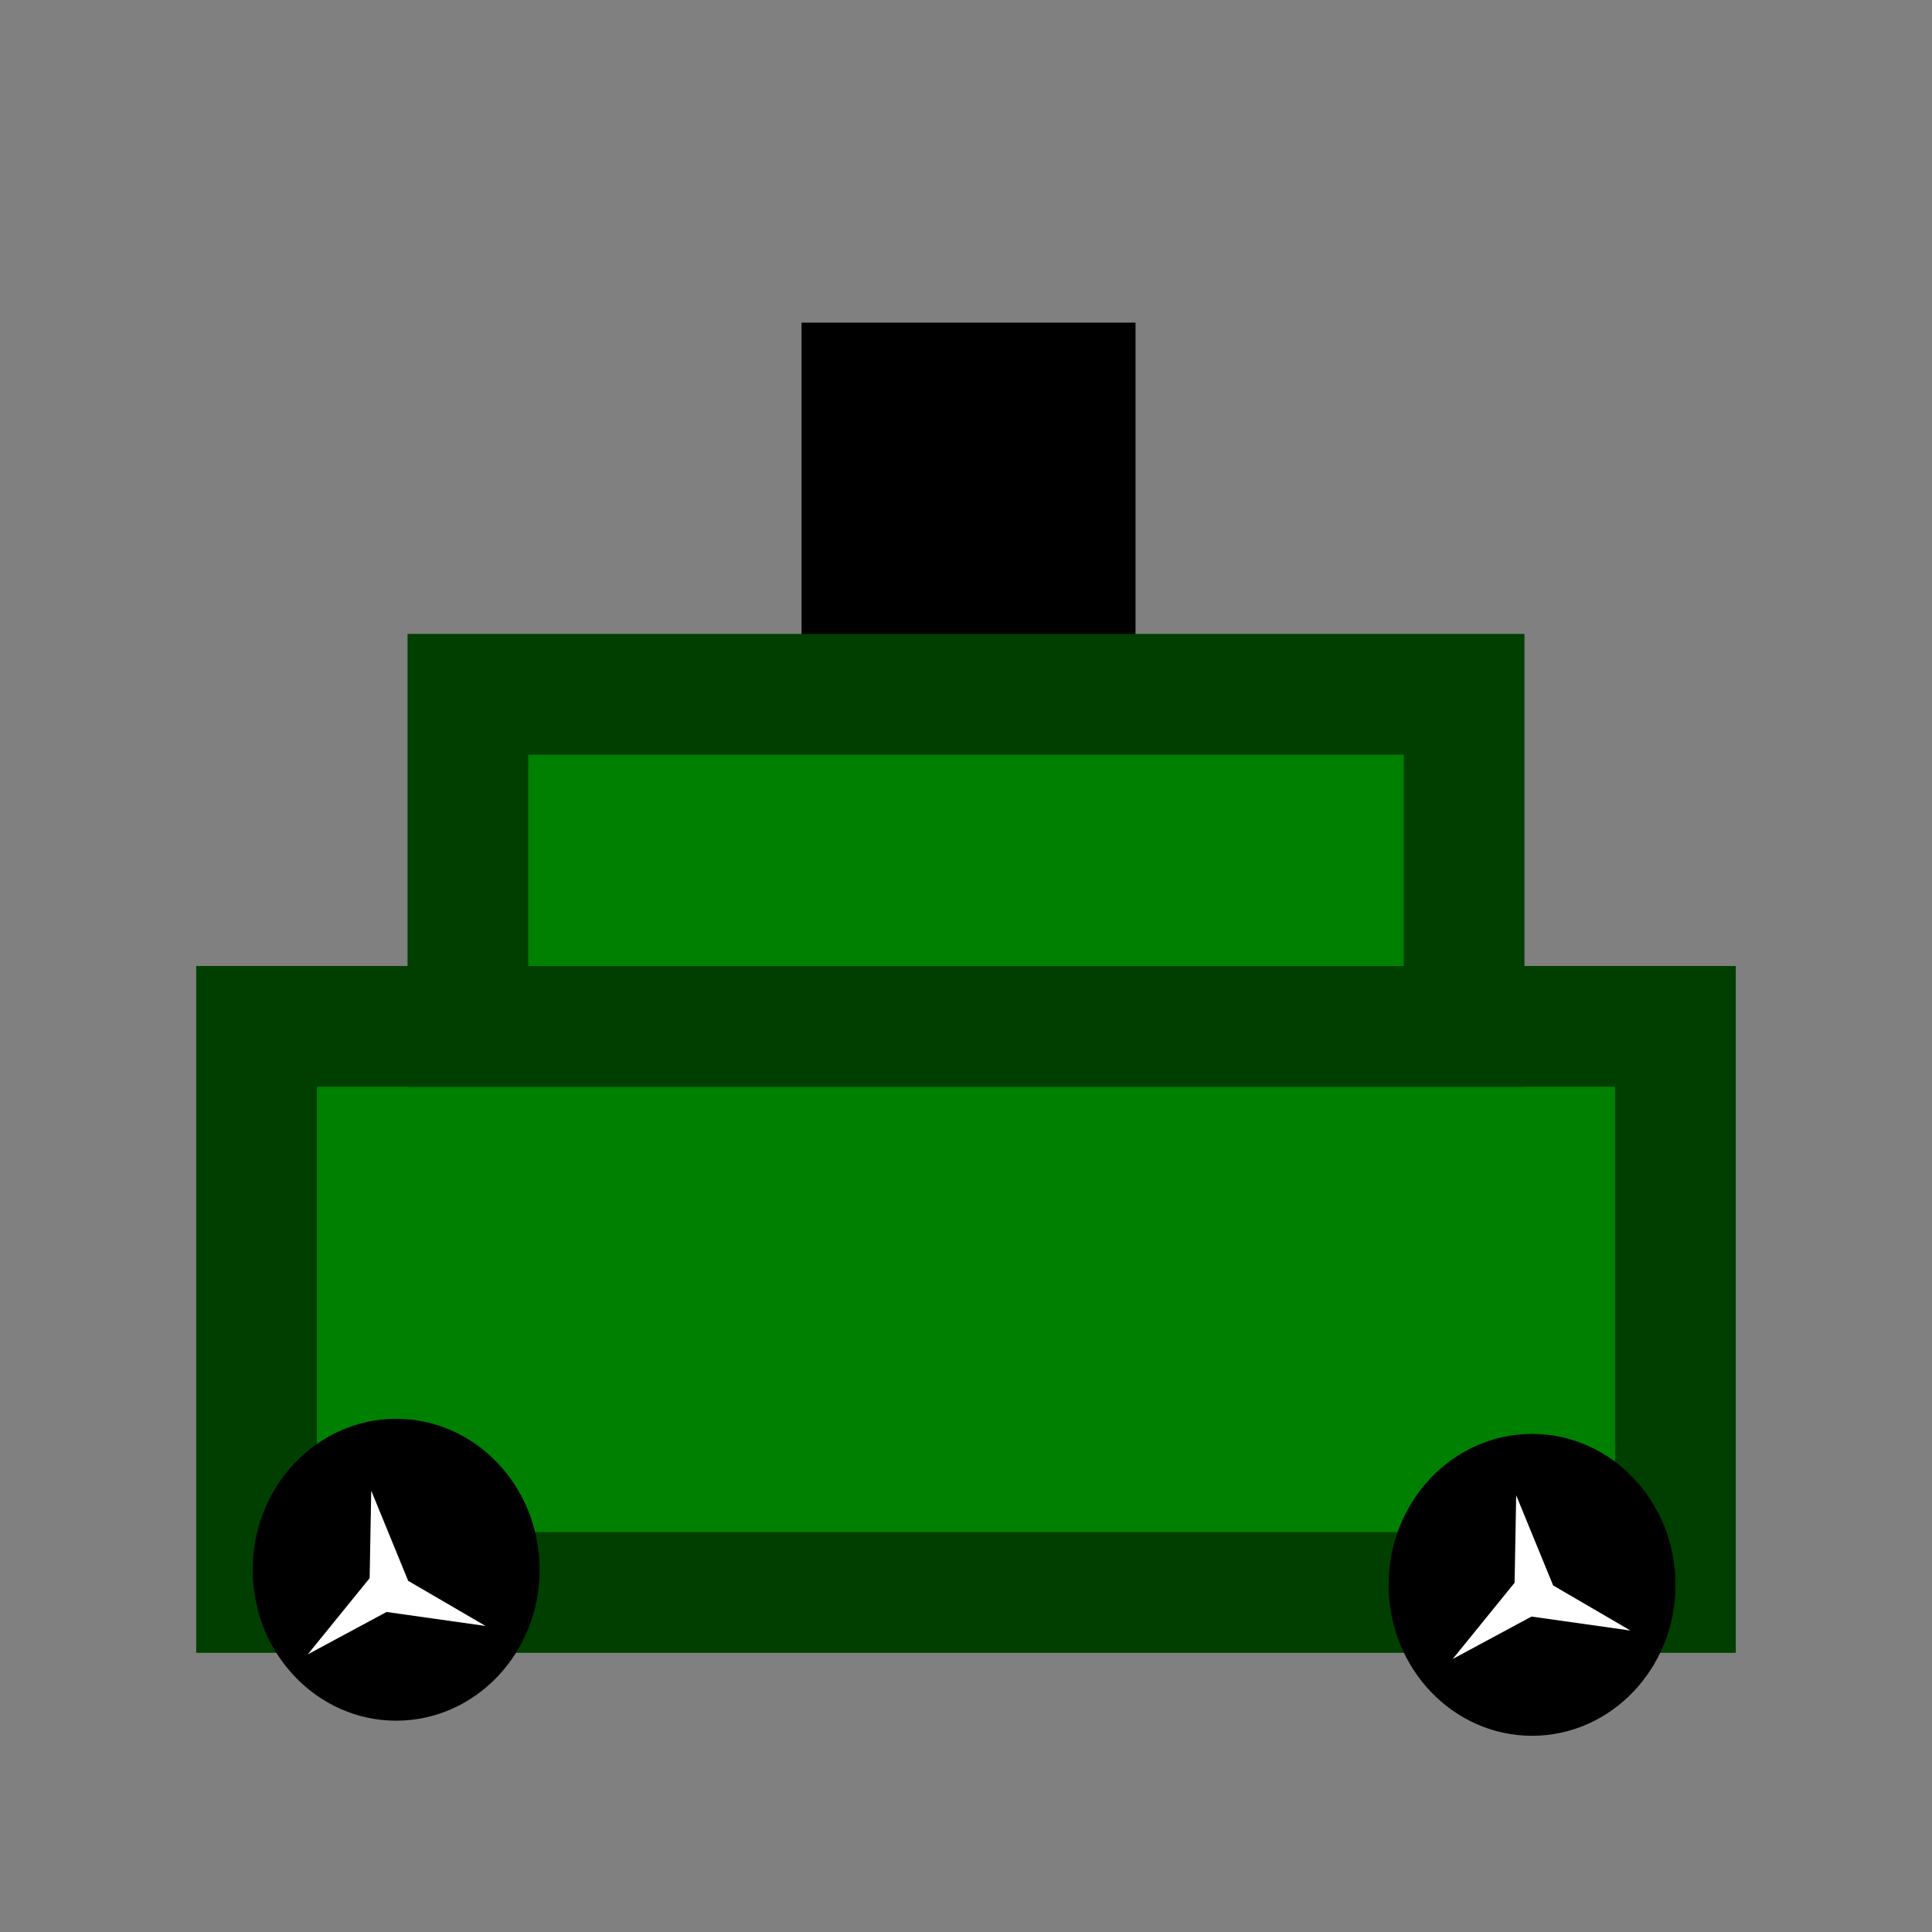 <?xml version="1.0" encoding="UTF-8" standalone="no"?>
<!-- Created with Inkscape (http://www.inkscape.org/) -->

<svg
   xmlns:dc="http://purl.org/dc/elements/1.1/"
   xmlns:cc="http://creativecommons.org/ns#"
   xmlns:rdf="http://www.w3.org/1999/02/22-rdf-syntax-ns#"
   xmlns:svg="http://www.w3.org/2000/svg"
   xmlns="http://www.w3.org/2000/svg"
   xmlns:sodipodi="http://sodipodi.sourceforge.net/DTD/sodipodi-0.dtd"
   xmlns:inkscape="http://www.inkscape.org/namespaces/inkscape"
   width="16px"
   height="16px"
   viewBox="0 0 16 16"
   version="1.1"
   id="SVGRoot"
   inkscape:version="0.92.1 r15371"
   sodipodi:docname="fighter.svg">
  <rect x="0" y="0" width="16" height="16" fill="#808080" stroke="none"/>
  <sodipodi:namedview
     id="base"
     pagecolor="#ffffff"
     bordercolor="#666666"
     borderopacity="1.0"
     inkscape:pageopacity="0.0"
     inkscape:pageshadow="2"
     inkscape:zoom="16"
     inkscape:cx="11.971301"
     inkscape:cy="3.9656023"
     inkscape:document-units="px"
     inkscape:current-layer="layer1"
     showgrid="false"
     inkscape:window-width="1360"
     inkscape:window-height="717"
     inkscape:window-x="0"
     inkscape:window-y="27"
     inkscape:window-maximized="1"
     inkscape:grid-bbox="true" />
  <defs
     id="defs84" />
  <g
     id="layer1"
     inkscape:groupmode="layer"
     inkscape:label="Layer 1">
    <rect
       style="fill:#000000"
       id="rect3809"
       width="2.766"
       height="3.125"
       x="6.638"
       y="2.672" />
    <rect
       style="fill:#008000;stroke-width:1;stroke-miterlimit:4;stroke-dasharray:none;stroke:#003f00;stroke-opacity:1"
       id="rect100"
       width="11.75"
       height="4.688"
       x="2.125"
       y="8.5" />
    <rect
       style="fill:#008000;stroke-width:1;stroke-miterlimit:4;stroke-dasharray:none;stroke:#003f00;stroke-opacity:1"
       id="rect102"
       width="8.25"
       height="2.75"
       x="3.875"
       y="5.75" />
    <ellipse
       style="fill:#000000"
       id="path3775"
       cx="3.281"
       cy="13"
       rx="1.188"
       ry="1.25" />
    <ellipse
       style="fill:#000000"
       id="path3775-6"
       cx="12.688"
       cy="13.125"
       rx="1.188"
       ry="1.25" />
    <path
       sodipodi:type="star"
       style="fill:#ffffff"
       id="path3792"
       sodipodi:sides="3"
       sodipodi:cx="7.5625"
       sodipodi:cy="13.84375"
       sodipodi:r1="0.78824991"
       sodipodi:r2="0.16908224"
       sodipodi:arg1="2.4544684"
       sodipodi:arg2="-2.5471567"
       inkscape:flatsided="false"
       inkscape:rounded="0"
       inkscape:randomized="0"
       d="m 6.953,14.344 0.469,-0.595 0.012,-0.683 0.28,0.704 0.586,0.352 -0.75,-0.109 z"
       inkscape:transform-center-x="-0.067234919"
       inkscape:transform-center-y="-0.015190906"
       transform="matrix(1.093,0,0,1.061,-5.051,-1.518)" />
    <path
       sodipodi:type="star"
       style="fill:#ffffff"
       id="path3792-7"
       sodipodi:sides="3"
       sodipodi:cx="7.5625"
       sodipodi:cy="13.84375"
       sodipodi:r1="0.78824991"
       sodipodi:r2="0.16908224"
       sodipodi:arg1="2.4544684"
       sodipodi:arg2="-2.5471567"
       inkscape:flatsided="false"
       inkscape:rounded="0"
       inkscape:randomized="0"
       d="m 6.953,14.344 0.469,-0.595 0.012,-0.683 0.28,0.704 0.586,0.352 -0.75,-0.109 z"
       inkscape:transform-center-x="-0.067234919"
       inkscape:transform-center-y="-0.015190906"
       transform="matrix(1.093,0,0,1.061,4.431,-1.48)" />
  </g>
</svg>
